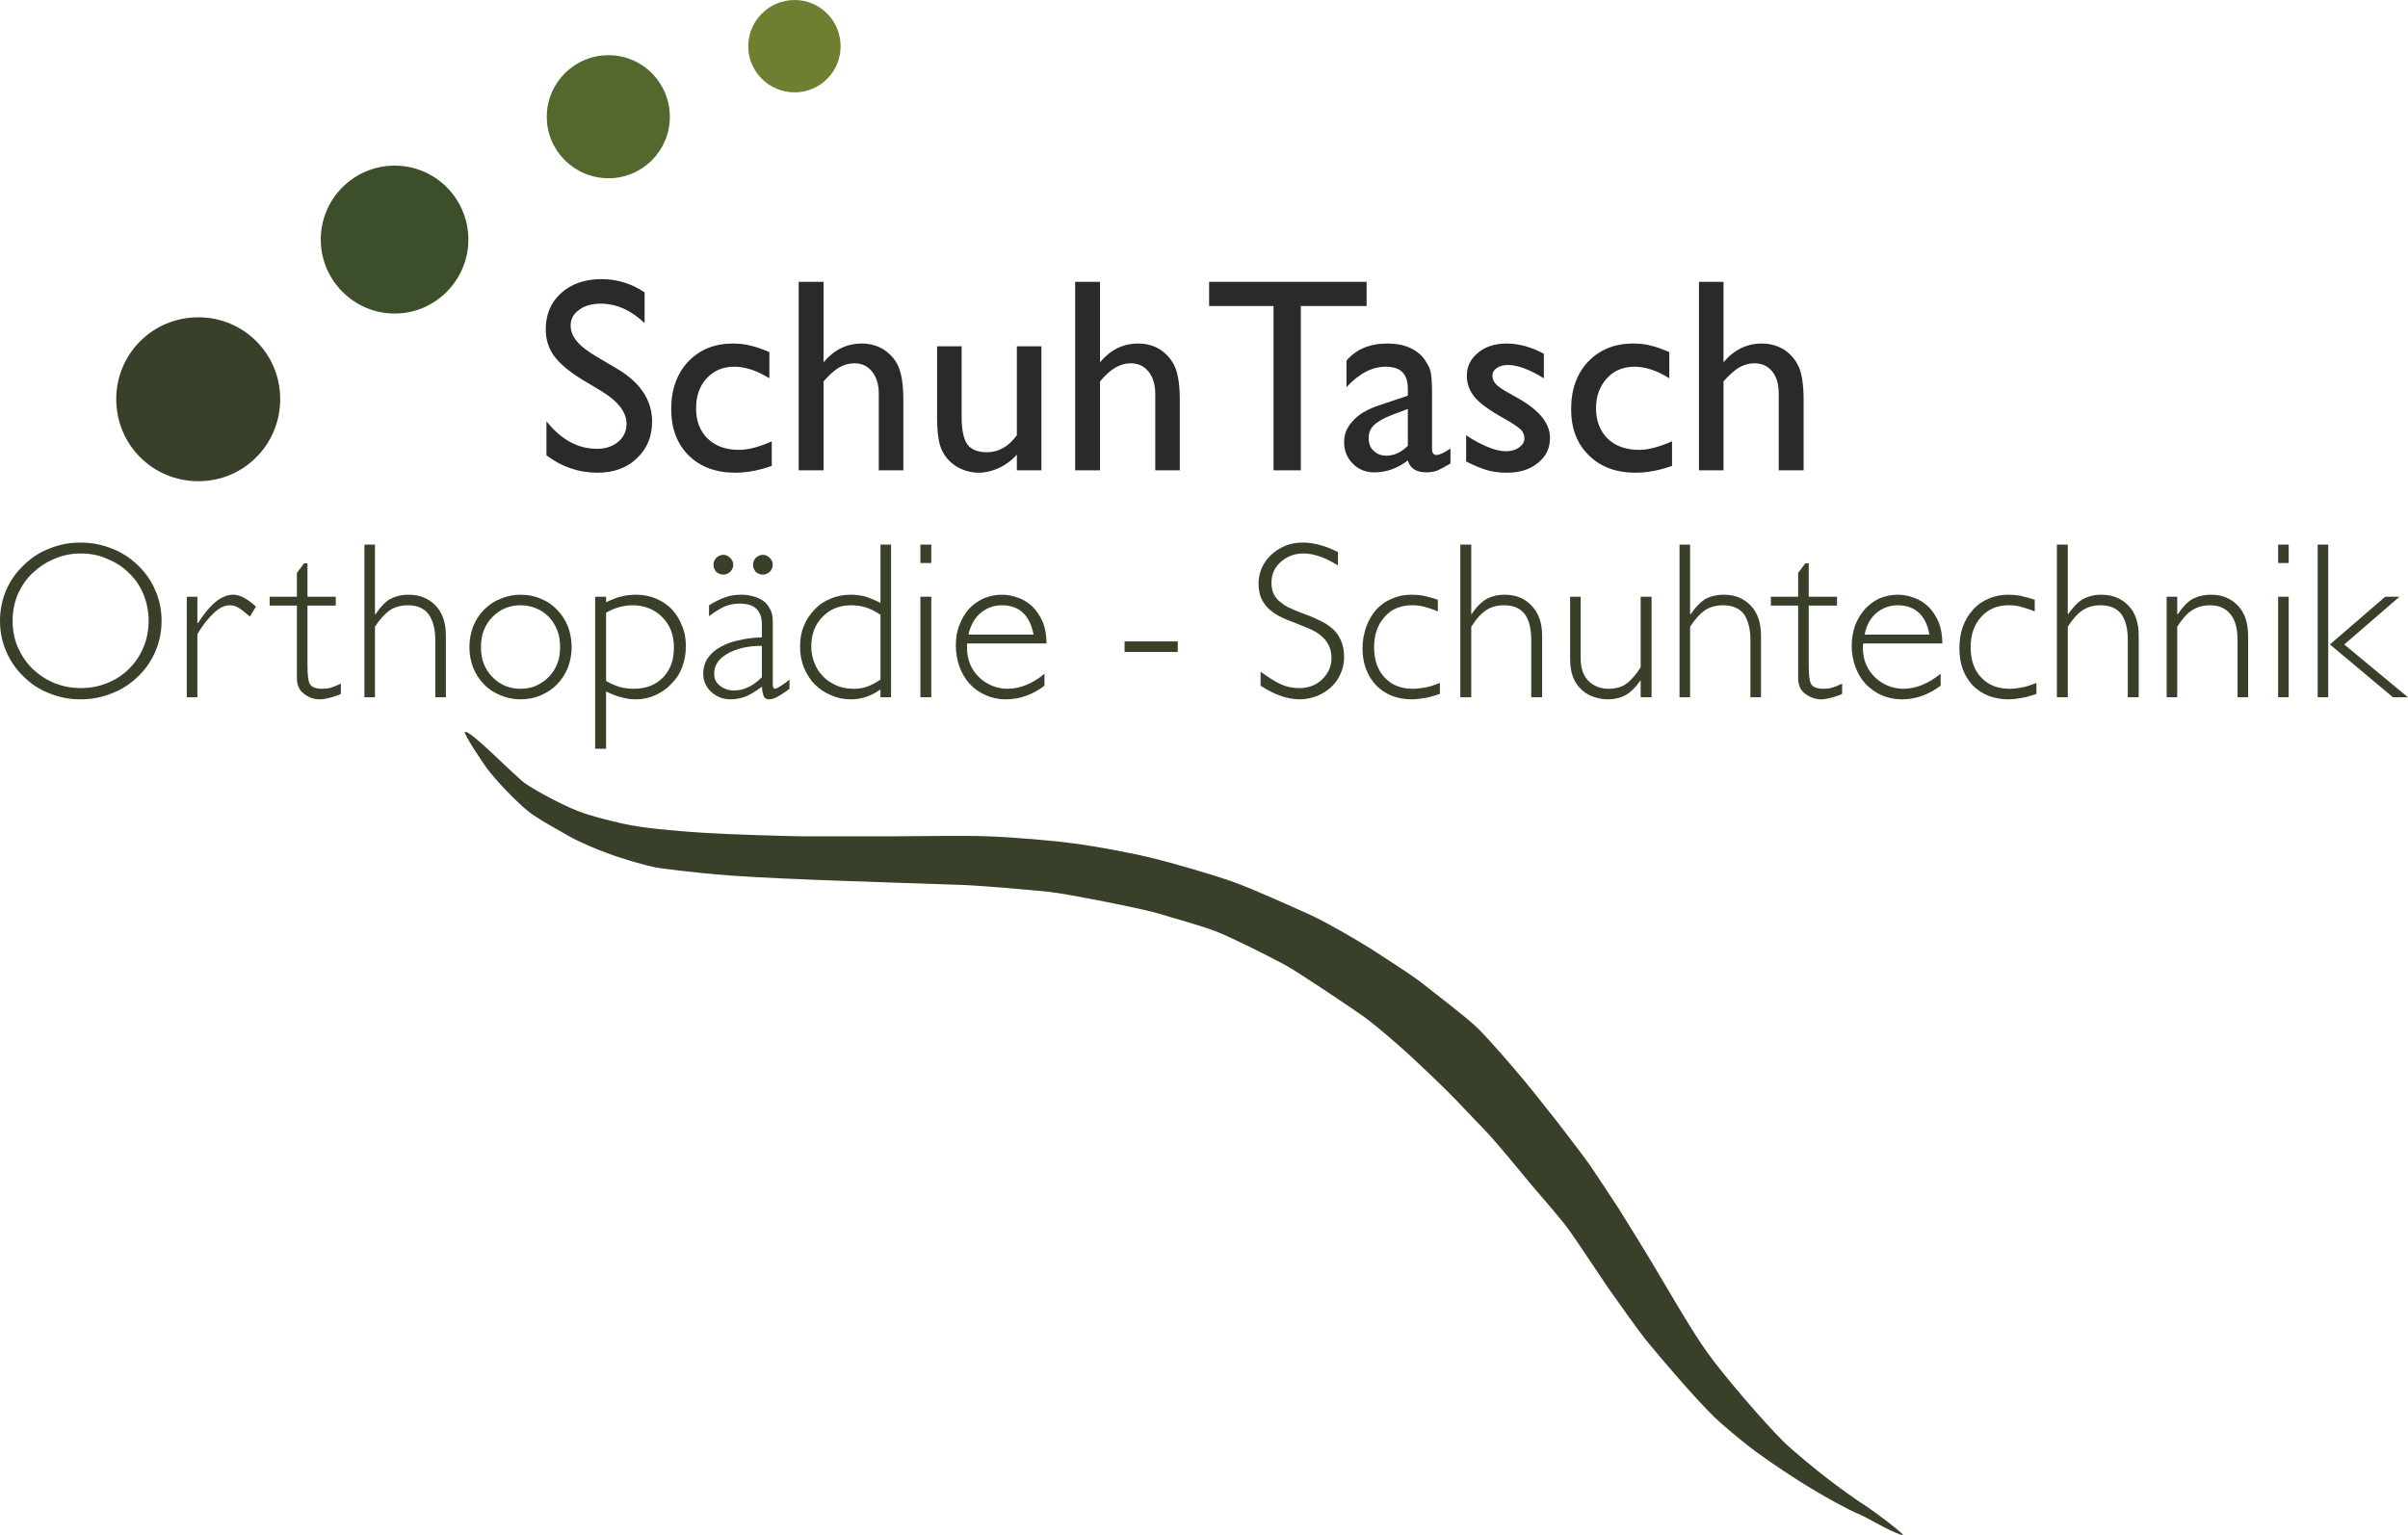 <?xml version="1.0" encoding="UTF-8" standalone="no"?>
<svg width="7064px" height="4505px" viewBox="0 0 7064 4505" version="1.1" xmlns="http://www.w3.org/2000/svg" xmlns:xlink="http://www.w3.org/1999/xlink">
    <!-- Generator: Sketch 41.2 (35397) - http://www.bohemiancoding.com/sketch -->
    <title>Slice 1</title>
    <desc>Created with Sketch.</desc>
    <defs></defs>
    <g id="Page-1" stroke="none" stroke-width="1" fill="none" fill-rule="evenodd">
        <g id="Ebene_x0020_1">
            <path d="M1765,1148 L1705,1112 C1668,1089 1641,1066 1625,1044 C1609,1021 1601,996 1601,966 C1601,923 1616,887 1646,860 C1676,833 1716,819 1764,819 C1810,819 1853,832 1891,858 L1891,948 C1851,910 1808,891 1762,891 C1737,891 1715,897 1699,909 C1682,921 1674,936 1674,955 C1674,971 1680,987 1692,1001 C1704,1016 1724,1031 1751,1047 L1812,1083 C1879,1123 1913,1175 1913,1237 C1913,1281 1898,1317 1868,1345 C1839,1373 1800,1387 1753,1387 C1698,1387 1648,1370 1603,1336 L1603,1236 C1646,1290 1695,1317 1752,1317 C1776,1317 1797,1310 1814,1296 C1830,1282 1838,1265 1838,1244 C1838,1210 1814,1178 1765,1148 Z M2264,1295 L2264,1367 C2228,1380 2192,1387 2157,1387 C2100,1387 2054,1370 2020,1336 C1986,1302 1969,1257 1969,1200 C1969,1143 1986,1096 2019,1061 C2052,1026 2096,1008 2150,1008 C2169,1008 2186,1010 2201,1014 C2216,1017 2235,1024 2257,1033 L2257,1110 C2220,1087 2186,1076 2154,1076 C2121,1076 2095,1087 2073,1110 C2052,1133 2042,1162 2042,1198 C2042,1235 2053,1265 2076,1287 C2099,1309 2129,1320 2168,1320 C2196,1320 2228,1311 2264,1295 Z M2343,827 L2416,827 L2416,1063 C2446,1027 2483,1008 2528,1008 C2552,1008 2574,1014 2593,1026 C2612,1039 2627,1055 2636,1077 C2645,1098 2650,1130 2650,1173 L2650,1380 L2578,1380 L2578,1155 C2578,1128 2571,1106 2558,1090 C2545,1074 2528,1066 2507,1066 C2491,1066 2476,1070 2462,1078 C2448,1086 2433,1100 2416,1119 L2416,1380 L2343,1380 L2343,827 Z M2983,1380 L2983,1334 C2968,1351 2950,1364 2931,1373 C2911,1382 2891,1387 2872,1387 C2849,1387 2827,1381 2808,1370 C2788,1358 2774,1343 2764,1323 C2754,1303 2749,1271 2749,1225 L2749,1016 L2821,1016 L2821,1224 C2821,1262 2827,1289 2838,1304 C2849,1319 2868,1327 2895,1327 C2930,1327 2959,1310 2983,1277 L2983,1016 L3055,1016 L3055,1380 L2983,1380 Z M3154,827 L3227,827 L3227,1063 C3257,1027 3294,1008 3339,1008 C3363,1008 3385,1014 3404,1026 C3423,1039 3437,1055 3447,1077 C3456,1098 3461,1130 3461,1173 L3461,1380 L3389,1380 L3389,1155 C3389,1128 3382,1106 3369,1090 C3356,1074 3339,1066 3317,1066 C3302,1066 3287,1070 3273,1078 C3259,1086 3243,1100 3227,1119 L3227,1380 L3154,1380 L3154,827 Z M3547,827 L4009,827 L4009,898 L3816,898 L3816,1380 L3736,1380 L3736,898 L3547,898 L3547,827 Z M4201,1161 L4201,1316 C4201,1329 4205,1335 4214,1335 C4222,1335 4236,1329 4255,1316 L4255,1360 C4238,1370 4225,1377 4216,1381 C4206,1384 4195,1386 4185,1386 C4154,1386 4136,1374 4130,1351 C4100,1374 4067,1386 4032,1386 C4007,1386 3986,1378 3969,1361 C3952,1344 3943,1323 3943,1297 C3943,1274 3951,1254 3968,1236 C3984,1217 4008,1203 4038,1192 L4130,1161 L4130,1141 C4130,1097 4109,1076 4065,1076 C4025,1076 3987,1096 3950,1136 L3950,1058 C3978,1025 4018,1008 4070,1008 C4110,1008 4141,1018 4165,1039 C4173,1046 4180,1055 4186,1066 C4193,1077 4197,1088 4198,1098 C4200,1110 4201,1130 4201,1161 Z M4130,1308 L4130,1200 L4082,1218 C4057,1228 4040,1238 4030,1248 C4020,1258 4015,1270 4015,1285 C4015,1300 4019,1313 4029,1322 C4039,1332 4051,1337 4067,1337 C4090,1337 4111,1327 4130,1308 Z M4301,1354 L4301,1277 C4321,1291 4342,1302 4363,1311 C4384,1320 4402,1324 4417,1324 C4432,1324 4445,1321 4456,1313 C4466,1306 4472,1297 4472,1287 C4472,1276 4468,1267 4461,1260 C4454,1254 4439,1243 4416,1230 C4369,1204 4339,1182 4325,1164 C4310,1145 4303,1125 4303,1103 C4303,1075 4314,1053 4336,1035 C4357,1017 4386,1008 4420,1008 C4455,1008 4492,1018 4529,1038 L4529,1110 C4487,1084 4452,1071 4424,1071 C4410,1071 4399,1074 4391,1080 C4382,1086 4378,1094 4378,1103 C4378,1112 4382,1120 4389,1128 C4397,1136 4411,1145 4431,1156 L4456,1170 C4517,1205 4547,1243 4547,1285 C4547,1314 4536,1339 4512,1358 C4489,1377 4459,1387 4422,1387 C4401,1387 4381,1385 4364,1380 C4347,1375 4326,1367 4301,1354 Z M4905,1295 L4905,1367 C4868,1380 4833,1387 4798,1387 C4741,1387 4695,1370 4661,1336 C4626,1302 4609,1257 4609,1200 C4609,1143 4626,1096 4659,1061 C4693,1026 4736,1008 4791,1008 C4810,1008 4827,1010 4842,1014 C4857,1017 4875,1024 4897,1033 L4897,1110 C4861,1087 4826,1076 4795,1076 C4762,1076 4735,1087 4714,1110 C4693,1133 4682,1162 4682,1198 C4682,1235 4694,1265 4716,1287 C4739,1309 4770,1320 4809,1320 C4836,1320 4868,1311 4905,1295 Z M4984,827 L5056,827 L5056,1063 C5086,1027 5124,1008 5168,1008 C5193,1008 5214,1014 5234,1026 C5253,1039 5267,1055 5277,1077 C5286,1098 5291,1130 5291,1173 L5291,1380 L5218,1380 L5218,1155 C5218,1128 5212,1106 5199,1090 C5186,1074 5169,1066 5147,1066 C5131,1066 5117,1070 5102,1078 C5089,1086 5073,1100 5056,1119 L5056,1380 L4984,1380 L4984,827 Z" id="Shape" fill="#2B2A29"></path>
            <path d="M474,1822 C474,1790 468,1761 456,1733 C444,1705 427,1680 405,1659 C383,1638 358,1621 329,1610 C300,1598 269,1592 236,1592 C203,1592 173,1598 144,1610 C115,1621 90,1638 69,1659 C47,1680 30,1704 18,1732 C6,1760 0,1790 0,1822 C0,1853 6,1883 18,1911 C30,1939 47,1964 69,1985 C90,2006 115,2023 144,2034 C173,2046 203,2052 236,2052 C269,2052 300,2046 329,2034 C358,2023 383,2006 405,1985 C427,1964 444,1939 456,1911 C468,1883 474,1853 474,1822 Z M436,1822 C436,1849 431,1875 421,1899 C411,1923 397,1944 379,1962 C361,1980 340,1994 315,2004 C291,2014 265,2019 237,2019 C210,2019 184,2014 159,2004 C135,1994 114,1980 95,1962 C77,1944 63,1923 52,1899 C42,1875 37,1849 37,1822 C37,1794 42,1769 52,1744 C63,1720 77,1699 95,1682 C114,1664 135,1650 159,1640 C184,1629 210,1624 237,1624 C265,1624 291,1629 315,1640 C340,1650 361,1664 379,1682 C397,1699 411,1720 421,1744 C431,1769 436,1794 436,1822 Z M751,1780 C737,1767 724,1758 714,1753 C704,1748 694,1745 684,1745 C650,1745 616,1773 581,1828 L579,1828 L579,1751 L548,1751 L548,2046 L579,2046 L579,1861 C595,1833 612,1813 628,1798 C644,1783 659,1776 674,1776 C682,1776 691,1778 699,1783 C708,1788 719,1797 733,1809 L751,1780 Z M902,1653 L892,1653 L871,1681 L871,1751 L791,1751 L791,1777 L871,1777 L871,1989 C871,2009 877,2025 891,2035 C904,2046 920,2052 939,2052 C947,2052 958,2050 973,2046 C986,2042 995,2039 1000,2036 L1000,2006 C987,2012 977,2016 970,2018 C963,2020 955,2021 946,2021 C926,2021 914,2016 909,2007 C904,1998 902,1980 902,1952 L902,1777 L985,1777 L985,1751 L902,1751 L902,1653 Z M1100,1598 L1069,1598 L1069,2046 L1100,2046 L1100,1839 C1114,1817 1129,1801 1143,1791 C1158,1781 1176,1776 1197,1776 C1224,1776 1244,1785 1257,1802 C1270,1820 1277,1845 1277,1878 L1277,2046 L1308,2046 L1308,1865 C1308,1827 1298,1798 1278,1777 C1258,1756 1231,1745 1199,1745 C1177,1745 1159,1750 1144,1758 C1129,1767 1115,1782 1102,1802 L1100,1802 L1100,1598 Z M1677,1899 C1677,1877 1673,1857 1666,1838 C1658,1819 1648,1803 1634,1789 C1621,1775 1605,1764 1587,1757 C1569,1749 1549,1745 1527,1745 C1506,1745 1487,1749 1468,1757 C1450,1764 1434,1775 1420,1789 C1406,1803 1396,1819 1388,1838 C1381,1857 1377,1877 1377,1899 C1377,1920 1381,1940 1388,1959 C1396,1978 1406,1994 1420,2008 C1433,2022 1449,2032 1468,2040 C1487,2048 1506,2052 1527,2052 C1549,2052 1569,2048 1587,2040 C1605,2032 1621,2022 1634,2008 C1648,1994 1658,1978 1666,1959 C1673,1940 1677,1920 1677,1899 Z M1643,1899 C1643,1916 1641,1932 1635,1947 C1629,1962 1621,1975 1610,1986 C1600,1997 1587,2005 1573,2012 C1559,2018 1544,2021 1527,2021 C1494,2021 1466,2009 1444,1986 C1433,1975 1425,1962 1419,1947 C1413,1932 1411,1916 1411,1899 C1411,1881 1413,1865 1419,1850 C1425,1835 1433,1822 1444,1811 C1466,1788 1494,1776 1527,1776 C1543,1776 1559,1779 1573,1785 C1588,1791 1600,1800 1611,1811 C1621,1822 1629,1835 1635,1850 C1641,1865 1643,1881 1643,1899 Z M1778,1751 L1746,1751 L1746,2197 L1778,2197 L1778,2029 C1795,2037 1810,2043 1823,2046 C1836,2050 1850,2052 1865,2052 C1885,2052 1904,2048 1922,2040 C1940,2032 1956,2021 1969,2007 C1983,1993 1994,1977 2001,1958 C2008,1939 2012,1919 2012,1897 C2012,1875 2009,1855 2001,1837 C1994,1818 1984,1802 1971,1788 C1958,1774 1942,1764 1924,1756 C1906,1749 1887,1745 1866,1745 C1851,1745 1836,1747 1823,1750 C1810,1753 1795,1759 1778,1767 L1778,1751 Z M1778,1798 C1793,1789 1807,1784 1818,1781 C1830,1778 1842,1776 1855,1776 C1891,1776 1920,1788 1943,1811 C1966,1834 1977,1864 1977,1900 C1977,1936 1967,1965 1945,1988 C1923,2010 1895,2021 1859,2021 C1844,2021 1831,2019 1819,2016 C1806,2012 1793,2007 1778,1998 L1778,1798 Z M2238,1628 C2230,1628 2223,1631 2217,1637 C2212,1643 2209,1649 2209,1657 C2209,1665 2212,1672 2217,1678 C2223,1683 2230,1686 2238,1686 C2246,1686 2252,1683 2258,1678 C2264,1672 2267,1665 2267,1657 C2267,1649 2264,1643 2258,1637 C2252,1631 2246,1628 2238,1628 Z M2122,1628 C2114,1628 2107,1631 2101,1637 C2096,1643 2093,1649 2093,1657 C2093,1665 2096,1672 2101,1678 C2107,1683 2114,1686 2122,1686 C2130,1686 2136,1683 2142,1678 C2148,1672 2151,1665 2151,1657 C2151,1649 2148,1643 2142,1637 C2136,1631 2130,1628 2122,1628 Z M2316,1994 C2307,2002 2298,2008 2290,2013 C2282,2018 2277,2021 2274,2021 C2269,2021 2267,2016 2267,2006 L2267,1822 C2267,1807 2264,1795 2258,1785 C2252,1774 2245,1767 2236,1761 C2226,1755 2216,1751 2206,1749 C2196,1746 2185,1745 2175,1745 C2159,1745 2143,1747 2129,1752 C2114,1757 2098,1765 2080,1776 L2080,1808 C2098,1795 2113,1785 2127,1779 C2140,1774 2154,1771 2170,1771 C2213,1771 2235,1791 2235,1832 L2235,1870 C2212,1871 2191,1873 2171,1878 C2150,1882 2132,1888 2116,1897 C2100,1905 2087,1916 2077,1930 C2068,1943 2063,1959 2063,1977 C2063,1998 2071,2015 2086,2030 C2102,2044 2120,2052 2143,2052 C2158,2052 2174,2049 2189,2043 C2203,2037 2219,2027 2235,2015 C2236,2030 2239,2039 2241,2044 C2244,2049 2249,2052 2256,2052 C2263,2052 2270,2050 2278,2046 C2286,2042 2297,2035 2311,2025 L2316,2021 L2316,1994 Z M2235,1987 C2220,2002 2206,2012 2193,2017 C2181,2023 2167,2026 2153,2026 C2137,2026 2123,2021 2112,2012 C2100,2003 2095,1991 2095,1977 C2095,1952 2108,1933 2134,1918 C2160,1903 2194,1895 2235,1895 L2235,1987 Z M2614,1598 L2583,1598 L2583,1769 C2565,1760 2550,1754 2537,1750 C2524,1747 2511,1745 2496,1745 C2474,1745 2454,1749 2436,1757 C2418,1764 2402,1775 2389,1789 C2376,1803 2365,1819 2358,1837 C2350,1856 2347,1876 2347,1898 C2347,1919 2351,1940 2358,1958 C2366,1977 2376,1994 2390,2008 C2404,2022 2419,2032 2438,2040 C2456,2048 2475,2052 2496,2052 C2513,2052 2528,2049 2540,2045 C2553,2041 2567,2034 2583,2023 L2583,2046 L2614,2046 L2614,1598 Z M2583,1994 C2568,2004 2555,2011 2543,2015 C2532,2019 2518,2021 2504,2021 C2486,2021 2470,2018 2455,2012 C2440,2005 2426,1997 2415,1985 C2404,1974 2395,1961 2389,1945 C2383,1930 2380,1914 2380,1896 C2380,1861 2391,1832 2413,1810 C2435,1787 2463,1776 2497,1776 C2512,1776 2526,1778 2539,1782 C2552,1786 2567,1793 2583,1804 L2583,1994 Z M2732,1751 L2700,1751 L2700,2046 L2732,2046 L2732,1751 Z M2732,1598 L2700,1598 L2700,1652 L2732,1652 L2732,1598 Z M3070,1888 C3070,1864 3066,1843 3059,1825 C3051,1807 3041,1792 3029,1780 C3016,1768 3002,1759 2987,1754 C2971,1748 2955,1745 2939,1745 C2920,1745 2902,1749 2885,1756 C2869,1764 2854,1774 2842,1787 C2830,1801 2821,1817 2814,1835 C2807,1853 2804,1873 2804,1895 C2804,1917 2808,1938 2815,1957 C2822,1976 2832,1993 2845,2007 C2858,2021 2874,2032 2892,2040 C2910,2048 2930,2052 2951,2052 C2992,2052 3030,2038 3064,2012 L3064,1977 C3046,1992 3028,2003 3010,2010 C2993,2017 2975,2021 2955,2021 C2940,2021 2925,2018 2910,2012 C2896,2006 2883,1998 2872,1987 C2861,1976 2852,1964 2846,1949 C2840,1935 2837,1919 2837,1903 L2837,1895 L2837,1888 L3070,1888 Z M2841,1862 C2847,1835 2859,1814 2876,1799 C2894,1784 2915,1776 2939,1776 C2990,1776 3021,1805 3032,1862 L2841,1862 Z M3455,1882 L3299,1882 L3299,1913 L3455,1913 L3455,1882 Z M3925,1620 C3890,1602 3855,1592 3821,1592 C3803,1592 3787,1595 3771,1601 C3756,1608 3742,1616 3730,1627 C3718,1638 3709,1651 3702,1665 C3696,1680 3692,1695 3692,1711 C3692,1729 3695,1745 3701,1758 C3708,1771 3716,1782 3726,1790 C3737,1799 3748,1806 3759,1811 C3771,1817 3786,1823 3805,1830 C3821,1837 3835,1842 3846,1847 C3857,1852 3867,1858 3876,1866 C3885,1873 3892,1882 3897,1892 C3903,1903 3906,1916 3906,1930 C3906,1956 3896,1977 3878,1994 C3860,2011 3838,2019 3811,2019 C3794,2019 3777,2016 3760,2009 C3744,2002 3723,1989 3698,1971 L3698,2012 C3738,2038 3776,2052 3813,2052 C3831,2052 3848,2048 3864,2042 C3879,2036 3893,2027 3905,2016 C3917,2005 3927,1991 3933,1976 C3940,1961 3943,1945 3943,1929 C3943,1909 3940,1892 3933,1878 C3927,1864 3918,1852 3907,1843 C3896,1834 3884,1826 3872,1821 C3860,1815 3845,1808 3825,1801 C3809,1795 3796,1790 3786,1785 C3776,1781 3767,1775 3758,1768 C3749,1762 3742,1753 3737,1744 C3732,1734 3730,1723 3730,1710 C3730,1685 3739,1665 3757,1649 C3775,1633 3797,1624 3824,1624 C3839,1624 3854,1627 3869,1632 C3883,1636 3902,1645 3925,1659 L3925,1620 Z M4218,1760 C4202,1754 4188,1751 4176,1748 C4165,1746 4153,1745 4140,1745 C4119,1745 4100,1749 4083,1757 C4065,1764 4050,1775 4037,1789 C4025,1803 4015,1820 4008,1839 C4001,1859 3997,1880 3997,1903 C3997,1947 4011,1983 4037,2011 C4064,2038 4098,2052 4142,2052 C4155,2052 4168,2050 4180,2048 C4192,2046 4207,2042 4224,2036 L4224,2004 C4208,2010 4194,2015 4182,2017 C4170,2019 4158,2021 4144,2021 C4110,2021 4082,2010 4062,1988 C4041,1966 4031,1936 4031,1899 C4031,1863 4041,1833 4062,1810 C4082,1787 4109,1776 4142,1776 C4154,1776 4166,1777 4177,1780 C4188,1783 4202,1787 4218,1794 L4218,1760 Z M4316,1598 L4284,1598 L4284,2046 L4316,2046 L4316,1839 C4330,1817 4344,1801 4359,1791 C4373,1781 4391,1776 4412,1776 C4440,1776 4460,1785 4473,1802 C4486,1820 4492,1845 4492,1878 L4492,2046 L4524,2046 L4524,1865 C4524,1827 4513,1798 4493,1777 C4473,1756 4447,1745 4414,1745 C4393,1745 4374,1750 4360,1758 C4345,1767 4330,1782 4317,1802 L4316,1802 L4316,1598 Z M4813,2046 L4845,2046 L4845,1751 L4813,1751 L4813,1958 C4799,1980 4785,1996 4771,2006 C4758,2016 4740,2021 4718,2021 C4695,2021 4675,2013 4660,1998 C4645,1983 4637,1961 4637,1933 L4637,1751 L4606,1751 L4606,1933 C4606,1954 4609,1973 4615,1988 C4621,2003 4630,2015 4641,2025 C4651,2034 4663,2041 4676,2045 C4688,2049 4702,2052 4715,2052 C4737,2052 4756,2047 4770,2039 C4784,2031 4798,2017 4812,1997 L4813,1997 L4813,2046 Z M4958,1598 L4927,1598 L4927,2046 L4958,2046 L4958,1839 C4972,1817 4987,1801 5001,1791 C5016,1781 5034,1776 5055,1776 C5082,1776 5103,1785 5116,1802 C5128,1820 5135,1845 5135,1878 L5135,2046 L5166,2046 L5166,1865 C5166,1827 5156,1798 5136,1777 C5116,1756 5090,1745 5057,1745 C5035,1745 5017,1750 5002,1758 C4988,1767 4973,1782 4960,1802 L4958,1802 L4958,1598 Z M5306,1653 L5296,1653 L5275,1681 L5275,1751 L5195,1751 L5195,1777 L5275,1777 L5275,1989 C5275,2009 5281,2025 5295,2035 C5309,2046 5325,2052 5343,2052 C5351,2052 5362,2050 5377,2046 C5390,2042 5399,2039 5404,2036 L5404,2006 C5391,2012 5381,2016 5374,2018 C5367,2020 5359,2021 5350,2021 C5330,2021 5318,2016 5313,2007 C5308,1998 5306,1980 5306,1952 L5306,1777 L5389,1777 L5389,1751 L5306,1751 L5306,1653 Z M5698,1888 C5698,1864 5694,1843 5687,1825 C5679,1807 5669,1792 5657,1780 C5644,1768 5630,1759 5615,1754 C5599,1748 5583,1745 5567,1745 C5548,1745 5530,1749 5513,1756 C5497,1764 5483,1774 5471,1787 C5459,1801 5449,1817 5442,1835 C5436,1853 5432,1873 5432,1895 C5432,1917 5436,1938 5443,1957 C5450,1976 5460,1993 5473,2007 C5487,2021 5502,2032 5520,2040 C5539,2048 5558,2052 5579,2052 C5621,2052 5658,2038 5693,2012 L5693,1977 C5674,1992 5656,2003 5638,2010 C5621,2017 5603,2021 5583,2021 C5568,2021 5553,2018 5538,2012 C5524,2006 5511,1998 5500,1987 C5489,1976 5480,1964 5474,1949 C5468,1935 5465,1919 5465,1903 L5465,1895 C5465,1892 5466,1890 5466,1888 L5698,1888 Z M5470,1862 C5475,1835 5487,1814 5504,1799 C5522,1784 5543,1776 5567,1776 C5618,1776 5650,1805 5660,1862 L5470,1862 Z M5969,1760 C5952,1754 5938,1751 5927,1748 C5915,1746 5903,1745 5891,1745 C5870,1745 5850,1749 5833,1757 C5816,1764 5800,1775 5788,1789 C5775,1803 5765,1820 5758,1839 C5751,1859 5748,1880 5748,1903 C5748,1947 5761,1983 5787,2011 C5814,2038 5849,2052 5892,2052 C5906,2052 5918,2050 5930,2048 C5942,2046 5957,2042 5974,2036 L5974,2004 C5958,2010 5944,2015 5932,2017 C5921,2019 5908,2021 5895,2021 C5860,2021 5833,2010 5812,1988 C5791,1966 5781,1936 5781,1899 C5781,1863 5791,1833 5812,1810 C5833,1787 5859,1776 5892,1776 C5904,1776 5916,1777 5927,1780 C5938,1783 5952,1787 5969,1794 L5969,1760 Z M6066,1598 L6034,1598 L6034,2046 L6066,2046 L6066,1839 C6080,1817 6094,1801 6109,1791 C6124,1781 6141,1776 6162,1776 C6190,1776 6210,1785 6223,1802 C6236,1820 6242,1845 6242,1878 L6242,2046 L6274,2046 L6274,1865 C6274,1827 6264,1798 6244,1777 C6224,1756 6197,1745 6164,1745 C6143,1745 6125,1750 6110,1758 C6095,1767 6081,1782 6067,1802 L6066,1802 L6066,1598 Z M6387,1751 L6356,1751 L6356,2046 L6387,2046 L6387,1839 C6401,1817 6415,1801 6430,1791 C6445,1781 6463,1776 6484,1776 C6510,1776 6529,1785 6543,1802 C6557,1819 6564,1844 6564,1878 L6564,2046 L6595,2046 L6595,1866 C6595,1827 6585,1798 6565,1777 C6545,1756 6519,1745 6486,1745 C6464,1745 6446,1750 6431,1758 C6416,1767 6402,1782 6389,1802 L6387,1802 L6387,1751 Z M6714,1751 L6683,1751 L6683,2046 L6714,2046 L6714,1751 Z M6714,1598 L6683,1598 L6683,1652 L6714,1652 L6714,1598 Z M6830,1598 L6799,1598 L6799,2046 L6830,2046 L6830,1598 Z M7039,1751 L6997,1751 L6835,1891 L7020,2046 L7064,2046 L6877,1891 L7039,1751 Z" id="Shape" fill="#39402A"></path>
            <path d="M582,1412 C715,1412 822,1305 822,1171 C822,1038 715,931 582,931 C448,931 341,1038 341,1171 C341,1305 448,1412 582,1412 Z" id="Shape" fill="#39402A"></path>
            <path d="M1158,920 C1277,920 1374,822 1374,703 C1374,583 1277,486 1158,486 C1038,486 941,583 941,703 C941,822 1038,920 1158,920 Z" id="Shape" fill="#3D4E2A"></path>
            <path d="M1785,523 C1885,523 1965,442 1965,343 C1965,243 1885,162 1785,162 C1685,162 1604,243 1604,343 C1604,442 1685,523 1785,523 Z" id="Shape" fill="#54672D"></path>
            <path d="M2331,271 C2406,271 2466,210 2466,136 C2466,61 2406,0 2331,0 C2256,0 2195,61 2195,136 C2195,210 2256,271 2331,271 Z" id="Shape" fill="#6F7F32"></path>
            <path d="M1428,2254 C1454,2289 1515,2353 1549,2380 C1576,2402 1639,2436 1670,2454 C1696,2469 1752,2493 1781,2503 C1821,2519 1900,2541 1922,2545 C1922,2545 1943,2548 1935,2547 C1927,2546 2032,2561 2143,2569 C2308,2581 2639,2590 2805,2596 C2864,2597 3020,2611 3079,2617 C3127,2622 3355,2667 3397,2680 C3442,2694 3539,2720 3582,2739 C3631,2760 3725,2807 3771,2832 C3805,2850 3976,2965 4005,2986 C4036,3009 4105,3068 4134,3095 C4162,3121 4217,3173 4244,3200 C4273,3228 4327,3287 4355,3315 C4393,3355 4457,3434 4492,3476 C4520,3509 4582,3579 4607,3615 C4635,3655 4689,3737 4717,3778 C4744,3816 4798,3893 4827,3930 C4875,3989 4973,4103 5027,4156 C5057,4185 5120,4237 5153,4261 C5191,4289 5270,4342 5311,4366 C5347,4388 5419,4429 5458,4445 C5484,4456 5538,4491 5579,4504 C5602,4512 5493,4431 5474,4419 C5445,4401 5390,4361 5363,4340 C5329,4314 5263,4260 5232,4230 C5172,4170 5061,4041 5011,3972 C4961,3904 4877,3755 4833,3683 C4812,3649 4770,3580 4749,3547 C4728,3515 4686,3451 4665,3420 C4642,3388 4594,3325 4570,3294 C4544,3261 4492,3195 4465,3163 C4433,3125 4369,3050 4334,3016 C4296,2980 4212,2917 4171,2884 C4137,2858 4056,2806 4020,2783 C3975,2755 3893,2707 3845,2685 C3790,2660 3681,2611 3624,2590 C3564,2568 3440,2532 3377,2517 C3321,2503 3208,2482 3151,2475 C3089,2466 2962,2456 2899,2454 C2827,2451 2682,2454 2610,2454 L2353,2454 C2290,2453 2133,2448 2070,2444 C2008,2440 1915,2433 1854,2422 C1814,2415 1734,2395 1696,2380 C1656,2365 1580,2325 1544,2301 C1515,2283 1377,2138 1364,2148 C1359,2153 1419,2242 1428,2254 Z" id="Shape" fill="#39402A"></path>
        </g>
    </g>
</svg>